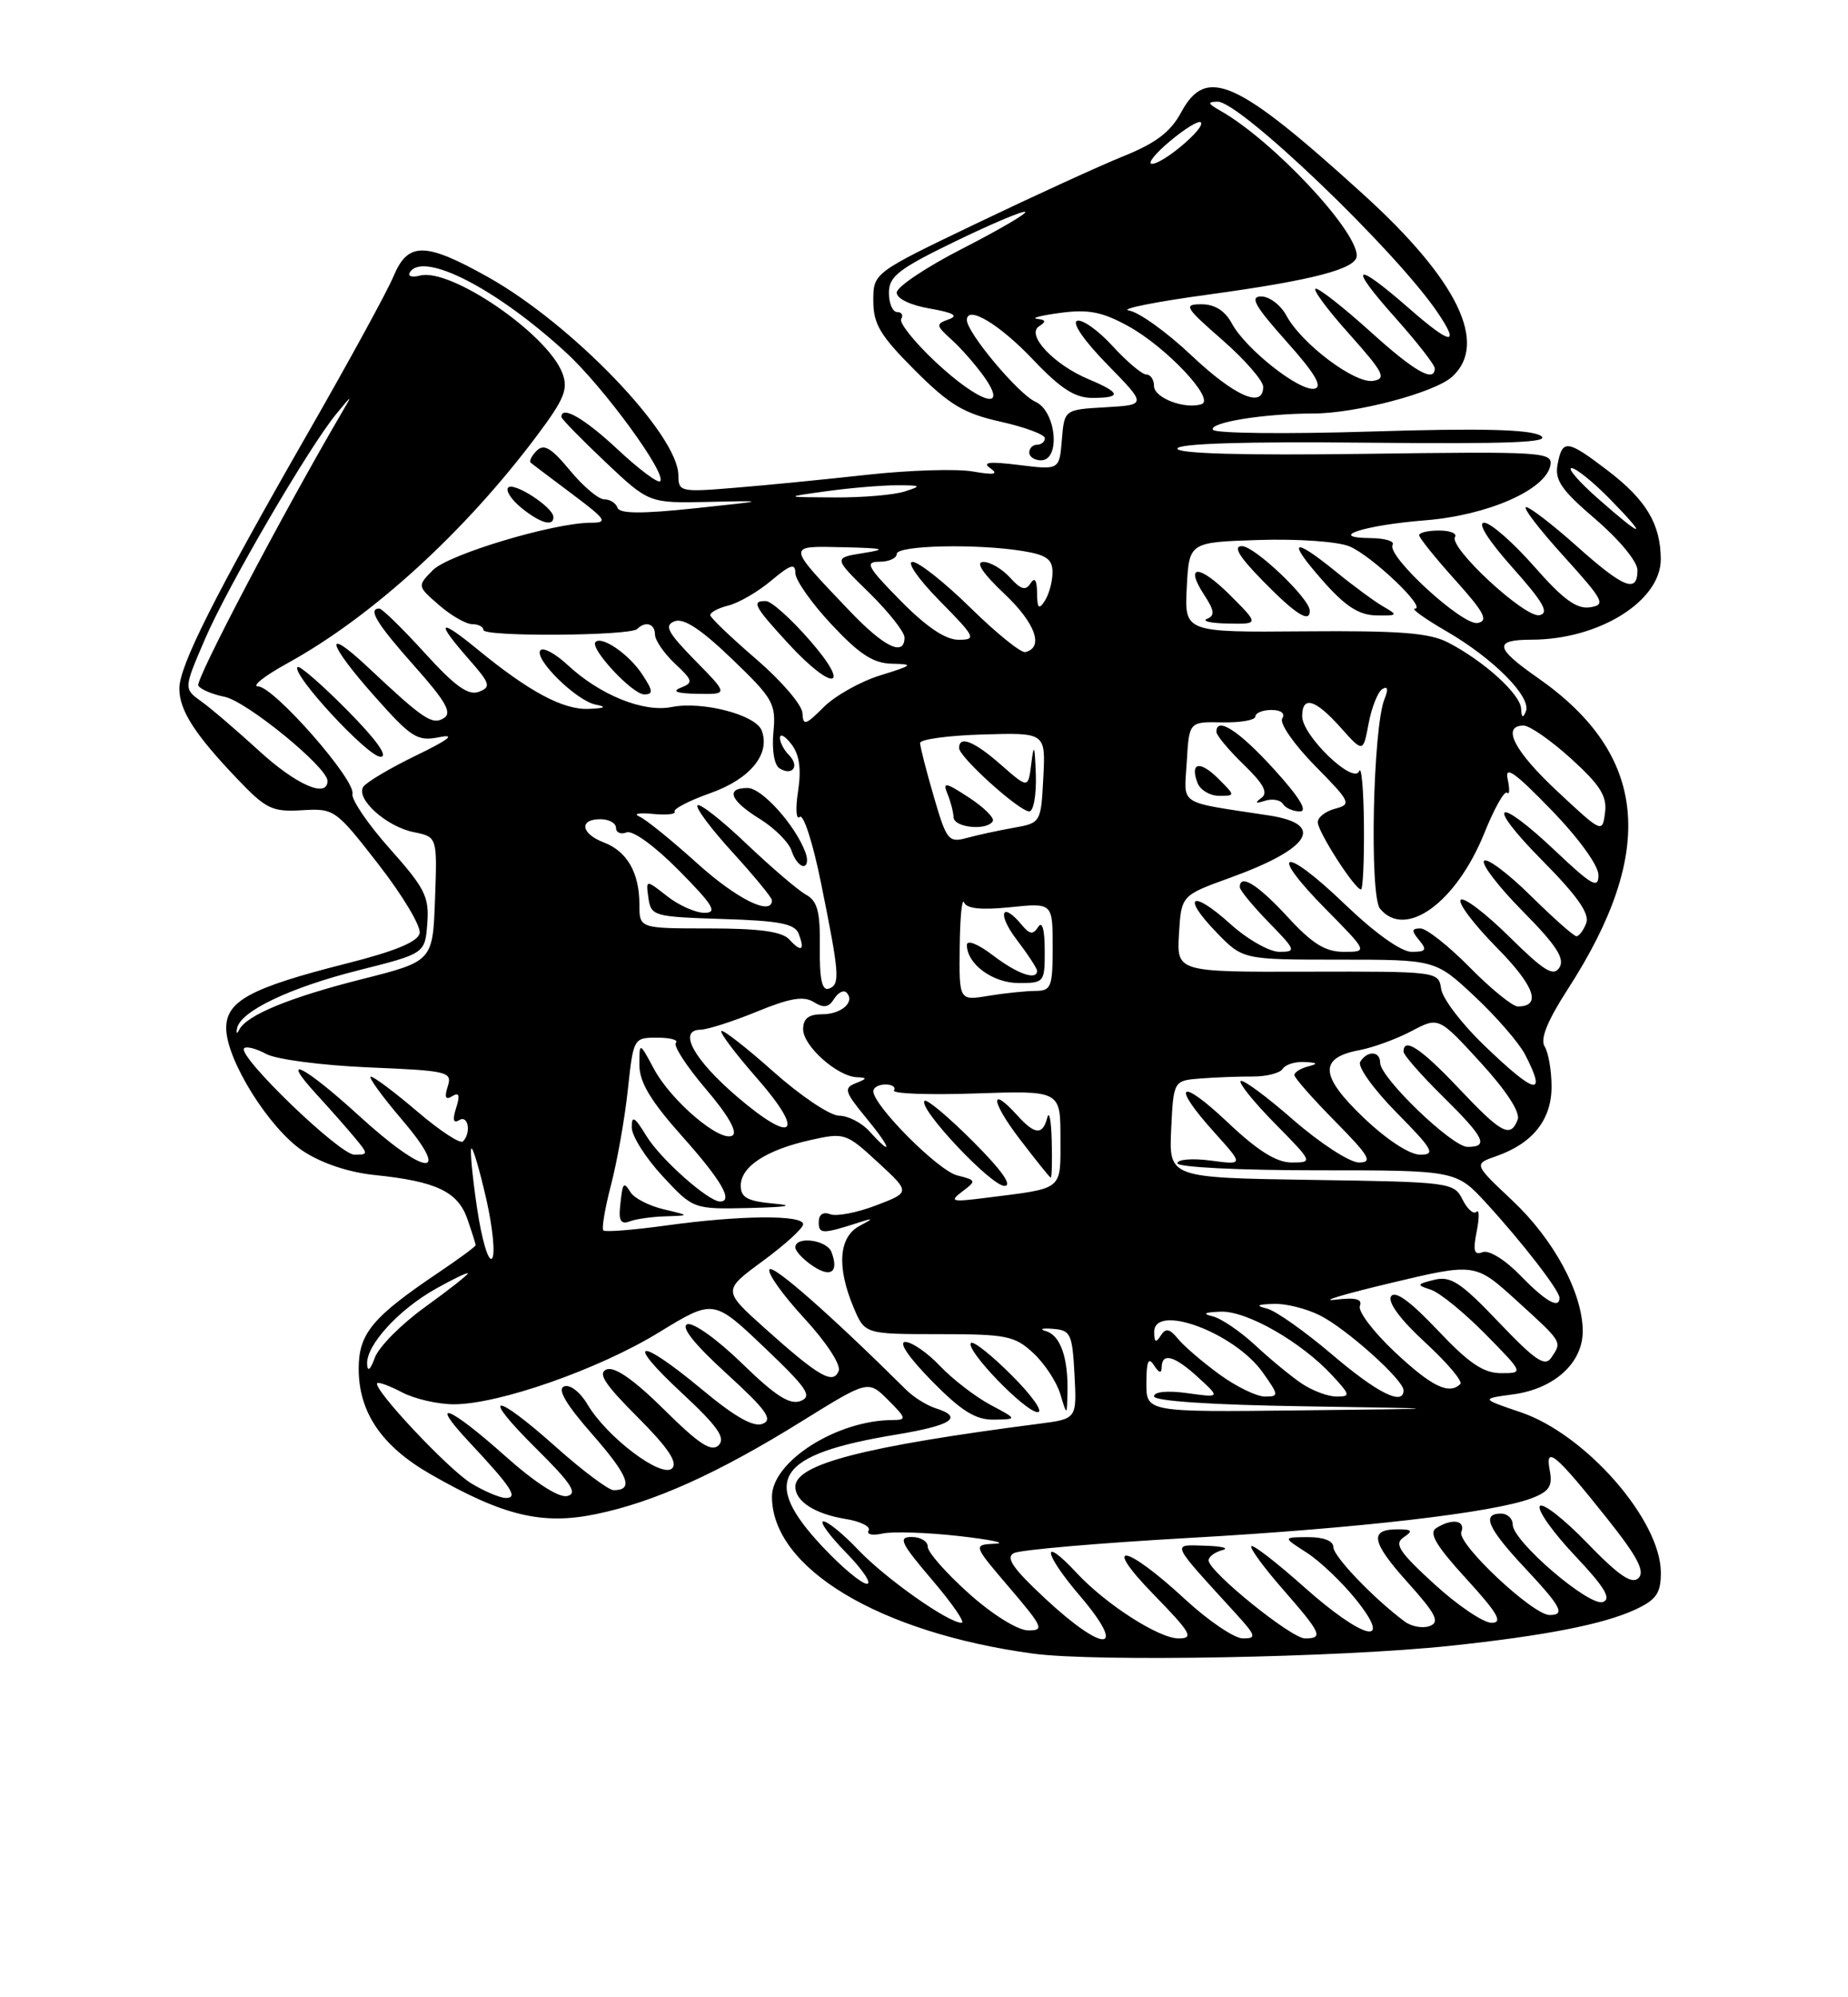 <?xml version="1.0" encoding="UTF-8" standalone="no"?>
<!DOCTYPE svg PUBLIC "-//W3C//DTD SVG 1.1//EN" "http://www.w3.org/Graphics/SVG/1.1/DTD/svg11.dtd" >
<svg xmlns="http://www.w3.org/2000/svg" xmlns:xlink="http://www.w3.org/1999/xlink" version="1.1" viewBox="0 0 237 256">
 <g >
 <path fill="currentColor"
d=" M 185.96 210.95 C 198.22 209.65 205.68 208.18 209.75 206.29 C 212.42 205.04 213.00 204.20 213.00 201.58 C 213.00 194.85 203.38 183.84 195.02 181.01 C 189.91 179.28 189.91 179.28 194.05 178.72 C 199.35 178.01 203.01 174.67 202.98 170.58 C 202.94 165.66 199.27 158.87 193.93 153.85 C 188.99 149.20 188.99 149.20 191.91 148.18 C 196.58 146.55 199.00 143.49 198.98 139.25 C 198.98 137.19 198.57 134.88 198.09 134.12 C 197.50 133.17 198.45 130.83 201.08 126.76 C 212.51 109.07 211.32 96.74 197.24 86.90 C 191.69 83.03 191.52 82.00 196.42 81.99 C 205.08 81.98 213.01 77.03 212.99 71.66 C 212.96 67.15 211.11 64.07 206.17 60.30 C 200.98 56.34 200.37 56.27 199.76 59.50 C 199.36 61.55 200.24 62.81 204.64 66.57 C 207.67 69.17 210.00 71.99 210.00 73.08 C 210.00 76.08 208.26 75.40 202.21 70.00 C 199.13 67.25 196.20 65.00 195.72 65.00 C 195.23 65.00 197.38 67.81 200.50 71.25 C 205.70 76.99 205.98 77.53 203.91 77.84 C 202.20 78.10 200.45 76.82 196.74 72.59 C 194.04 69.52 191.16 67.00 190.34 67.00 C 189.43 67.00 190.86 69.26 193.97 72.75 C 197.94 77.20 198.73 78.58 197.43 78.85 C 195.57 79.23 185.78 70.17 186.60 68.83 C 186.89 68.37 185.97 68.00 184.56 68.00 C 183.15 68.00 182.00 68.27 182.00 68.60 C 182.00 68.93 184.08 71.52 186.63 74.35 C 190.37 78.51 190.92 79.57 189.51 79.85 C 187.58 80.23 177.75 71.21 178.60 69.83 C 178.89 69.37 177.63 68.99 175.81 68.97 C 170.01 68.92 174.92 67.31 182.79 66.69 C 190.79 66.05 198.22 62.79 198.83 59.66 C 199.16 57.93 197.93 57.86 175.09 58.17 C 159.47 58.38 151.00 58.15 151.00 57.50 C 151.00 56.85 159.59 56.58 175.25 56.74 C 193.80 56.92 199.05 56.71 197.57 55.84 C 196.20 55.03 189.89 54.87 175.85 55.31 C 164.97 55.65 155.84 55.55 155.56 55.09 C 154.98 54.16 162.13 53.00 168.43 53.00 C 173.88 53.00 183.97 50.33 186.22 48.30 C 190.91 44.06 186.94 35.89 174.85 24.92 C 158.60 10.17 154.71 8.42 151.49 14.38 C 150.13 16.91 148.25 18.34 144.08 20.02 C 141.01 21.26 132.54 25.14 125.25 28.63 C 112.00 34.98 112.00 34.98 112.00 38.56 C 112.00 41.54 112.88 43.01 117.32 47.45 C 121.76 51.89 123.59 52.99 128.32 54.05 C 131.45 54.75 134.00 55.70 134.00 56.16 C 134.00 56.62 133.55 57.00 133.00 57.00 C 132.45 57.00 132.00 57.45 132.00 58.00 C 132.00 58.55 132.68 59.00 133.50 59.00 C 136.06 59.00 135.46 52.68 132.78 51.49 C 130.61 50.52 124.00 42.64 124.00 41.02 C 124.00 39.05 128.20 41.57 132.49 46.10 C 136.00 49.80 137.86 51.00 140.07 51.00 C 143.89 51.00 143.77 50.35 139.64 48.62 C 135.16 46.75 131.55 42.91 133.25 41.83 C 134.20 41.22 134.14 40.99 133.00 40.87 C 132.18 40.77 133.53 40.43 136.00 40.10 C 139.58 39.62 141.36 39.97 144.69 41.80 C 149.57 44.48 155.90 51.20 154.10 51.80 C 151.97 52.51 148.00 51.00 148.00 49.48 C 148.00 48.67 147.56 48.00 147.01 48.00 C 146.47 48.00 144.52 46.36 142.69 44.36 C 140.85 42.35 138.81 40.90 138.14 41.12 C 137.43 41.36 139.06 43.71 142.00 46.71 C 147.07 51.89 147.07 51.89 141.79 52.20 C 136.50 52.50 136.50 52.50 136.18 56.37 C 135.86 60.24 135.86 60.24 130.68 59.60 C 126.90 59.13 125.90 59.24 127.00 60.01 C 128.11 60.80 127.53 60.91 124.75 60.43 C 122.68 60.07 116.61 60.26 111.25 60.85 C 105.89 61.44 98.24 62.20 94.25 62.52 C 87.29 63.10 87.00 63.03 87.00 60.94 C 87.00 55.72 73.41 41.57 62.58 35.51 C 54.52 31.00 52.32 30.98 50.47 35.41 C 49.69 37.29 44.77 46.29 39.54 55.41 C 27.51 76.38 23.00 85.34 23.00 88.25 C 23.00 91.04 24.96 94.10 30.40 99.80 C 34.11 103.70 34.90 104.08 38.73 103.85 C 42.88 103.60 43.05 103.73 48.55 110.80 C 51.63 114.76 54.00 118.72 53.82 119.61 C 53.60 120.71 50.69 121.92 44.38 123.51 C 32.16 126.60 29.00 128.30 29.01 131.78 C 29.02 135.86 34.53 144.66 38.86 147.53 C 41.24 149.10 44.72 150.27 48.09 150.61 C 55.95 151.42 58.71 152.73 59.94 156.24 C 60.52 157.92 61.00 159.43 61.00 159.60 C 61.00 159.77 58.86 161.34 56.25 163.10 C 47.75 168.82 46.00 170.92 46.00 175.44 C 46.01 181.04 48.95 185.36 55.21 188.95 C 64.52 194.29 69.52 195.50 76.42 194.07 C 83.91 192.53 92.11 188.83 102.92 182.11 C 111.34 176.89 111.34 176.89 113.90 179.44 C 116.25 181.80 116.30 182.00 114.48 182.01 C 107.32 182.03 99.00 187.32 99.00 191.84 C 99.02 201.01 112.77 209.27 132.50 211.95 C 140.52 213.03 171.83 212.45 185.96 210.95 Z  M 134.04 204.89 C 129.87 201.01 128.93 199.63 130.04 199.06 C 130.84 198.65 140.95 197.77 152.50 197.12 C 174.27 195.89 191.53 193.89 196.41 192.04 C 198.69 191.17 199.14 190.49 198.75 188.47 C 198.12 185.17 199.51 186.34 206.17 194.71 C 209.98 199.50 210.99 201.41 210.14 202.26 C 209.29 203.11 207.61 201.97 203.53 197.75 C 200.52 194.64 197.79 192.53 197.47 193.05 C 197.15 193.57 199.17 196.42 201.97 199.38 C 205.77 203.40 206.69 204.91 205.58 205.33 C 203.85 205.99 194.00 197.55 194.00 195.41 C 194.00 194.63 193.32 194.00 192.50 194.00 C 189.98 194.00 190.79 195.87 195.50 200.90 C 200.25 205.97 200.79 207.00 198.73 207.00 C 196.58 207.00 186.84 197.86 187.41 196.37 C 187.99 194.85 186.22 194.57 184.19 195.86 C 183.20 196.49 184.18 198.13 188.04 202.35 C 192.08 206.77 192.79 208.00 191.29 208.00 C 190.24 208.00 186.93 205.77 183.94 203.03 C 179.46 198.94 178.76 197.89 180.00 197.05 C 181.24 196.21 181.11 196.03 179.31 196.02 C 175.56 195.99 175.85 197.61 180.50 202.79 C 184.16 206.86 184.69 207.90 183.37 208.41 C 182.48 208.75 181.02 208.49 180.12 207.82 C 176.13 204.84 171.00 199.48 171.00 198.30 C 171.00 197.50 169.75 197.01 167.75 197.02 C 164.50 197.03 164.50 197.03 167.57 199.00 C 169.26 200.08 172.09 202.78 173.87 204.98 C 178.84 211.17 174.87 210.21 167.20 203.37 C 163.74 200.29 160.72 197.95 160.48 198.18 C 160.25 198.41 162.07 200.90 164.53 203.71 C 169.47 209.36 169.76 210.00 167.36 210.00 C 165.60 210.00 155.00 201.42 155.00 200.00 C 155.00 199.53 155.79 198.94 156.75 198.69 C 157.71 198.44 156.73 198.18 154.58 198.12 C 150.20 197.99 149.98 197.49 158.43 206.75 C 161.09 209.67 161.19 210.00 159.40 210.00 C 158.31 210.00 154.98 207.75 152.00 205.00 C 144.28 197.86 141.14 197.39 147.97 204.39 C 152.76 209.31 153.15 210.00 151.15 210.00 C 148.62 210.00 141.83 205.64 138.08 201.61 C 133.46 196.65 133.78 199.02 138.46 204.50 C 144.68 211.78 141.73 212.04 134.04 204.89 Z  M 124.23 204.22 C 121.33 201.62 118.97 198.94 118.98 198.25 C 118.99 197.56 118.07 197.00 116.92 197.00 C 115.14 197.00 115.51 197.77 119.54 202.50 C 122.13 205.53 123.83 208.00 123.32 208.00 C 121.61 208.00 113.53 202.30 110.05 198.63 C 108.16 196.63 106.15 195.00 105.60 195.00 C 105.05 195.00 106.35 196.80 108.50 199.00 C 110.65 201.20 111.85 203.00 111.18 203.00 C 110.50 203.00 107.94 200.86 105.49 198.25 C 97.44 189.67 99.57 186.41 114.91 183.88 C 122.10 182.69 123.65 181.66 119.97 180.49 C 118.85 180.13 117.16 179.08 116.22 178.14 C 106.63 168.63 99.11 162.01 98.68 162.71 C 98.39 163.18 100.39 165.98 103.12 168.94 C 105.94 171.99 107.86 174.91 107.56 175.70 C 106.86 177.52 105.03 176.46 98.09 170.25 C 92.68 165.40 92.68 165.40 97.84 161.62 C 100.68 159.53 103.00 157.42 103.00 156.91 C 103.00 155.69 94.88 155.76 85.47 157.07 C 81.25 157.65 77.61 157.94 77.38 157.71 C 77.14 157.48 77.59 154.82 78.38 151.80 C 79.16 148.79 80.13 143.33 80.52 139.66 C 81.23 133.06 81.26 133.00 84.28 133.00 C 85.96 133.00 87.04 133.29 86.68 133.66 C 86.32 134.02 88.05 136.68 90.53 139.59 C 93.36 142.90 94.63 145.11 93.94 145.54 C 92.40 146.49 86.08 141.13 83.86 136.99 C 82.00 133.53 82.00 133.53 82.00 136.52 C 82.01 138.72 83.45 141.12 87.50 145.66 C 92.51 151.27 94.09 154.00 92.34 154.00 C 90.84 154.00 84.69 148.54 82.92 145.63 C 81.39 143.13 81.01 142.90 81.02 144.50 C 81.02 145.60 82.80 148.41 84.97 150.75 C 88.92 155.00 88.92 155.00 96.21 154.83 C 100.98 154.71 102.03 154.52 99.25 154.27 C 95.86 153.96 95.00 153.50 95.00 151.97 C 95.00 149.52 98.27 147.39 103.95 146.12 C 108.29 145.15 108.52 145.22 112.58 148.97 C 116.76 152.82 116.76 152.82 112.35 154.50 C 109.92 155.43 107.28 155.94 106.47 155.63 C 105.56 155.28 105.00 155.66 105.00 156.65 C 105.00 158.21 105.46 158.21 110.50 156.58 C 112.02 156.09 111.96 156.22 110.25 157.12 C 107.58 158.53 107.28 162.35 109.45 167.53 C 110.90 171.00 110.90 171.00 120.40 171.00 C 129.07 171.00 130.13 171.21 132.52 173.43 C 133.96 174.76 135.51 177.12 135.98 178.68 C 136.83 181.50 136.83 181.50 136.90 178.50 C 137.01 174.05 136.00 171.17 134.15 170.62 C 133.24 170.35 133.62 170.21 135.00 170.32 C 137.31 170.49 137.52 170.93 137.80 176.18 C 138.10 181.86 138.10 181.86 133.30 182.48 C 110.86 185.38 102.00 187.66 102.00 190.56 C 102.00 192.43 104.50 194.04 108.39 194.68 C 110.35 194.99 111.71 195.67 111.40 196.17 C 111.09 196.67 111.88 196.85 113.17 196.56 C 114.45 196.27 118.88 196.42 123.00 196.88 C 127.12 197.35 129.21 197.79 127.63 197.86 C 124.76 198.00 124.76 198.00 129.46 203.50 C 133.78 208.56 133.97 209.00 131.83 208.97 C 130.50 208.95 127.24 206.92 124.23 204.22 Z  M 127.00 180.05 C 125.08 179.02 122.18 176.79 120.56 175.09 C 118.95 173.39 116.94 172.00 116.10 172.00 C 115.19 172.00 116.55 174.00 119.50 177.00 C 123.31 180.87 125.11 181.99 127.46 181.96 C 130.50 181.91 130.50 181.91 127.00 180.05 Z  M 129.77 176.30 C 127.19 173.71 124.83 171.84 124.53 172.13 C 123.72 172.94 131.49 181.00 133.08 181.00 C 133.85 181.00 132.36 178.88 129.77 176.30 Z  M 106.63 160.47 C 106.03 158.91 102.00 158.39 102.00 159.88 C 102.00 160.36 103.01 161.44 104.25 162.27 C 106.57 163.82 107.61 163.04 106.63 160.47 Z  M 85.33 155.90 C 88.50 155.80 88.50 155.80 85.12 155.00 C 83.26 154.56 81.36 153.59 80.89 152.85 C 79.94 151.36 79.85 151.48 79.51 154.81 C 79.34 156.46 79.68 156.95 80.72 156.56 C 81.51 156.25 83.59 155.95 85.33 155.90 Z  M 60.44 190.13 C 57.49 188.33 47.73 177.94 48.38 177.28 C 48.56 177.11 50.01 177.64 51.60 178.48 C 53.20 179.31 56.16 179.99 58.20 179.99 C 63.94 180.00 76.78 175.51 84.50 170.78 C 91.50 166.50 91.50 166.50 98.00 172.68 C 103.52 177.93 104.22 178.96 102.67 179.57 C 101.29 180.10 99.43 178.91 95.17 174.76 C 92.03 171.70 88.90 169.46 88.15 169.73 C 87.27 170.06 89.03 172.27 93.15 176.03 C 98.27 180.70 99.17 181.95 97.81 182.49 C 96.63 182.96 94.25 181.61 90.01 178.08 C 81.84 171.29 79.97 171.61 87.43 178.53 C 92.02 182.79 93.09 184.31 92.17 185.23 C 91.25 186.15 89.66 185.12 85.17 180.67 C 81.33 176.87 78.84 175.13 77.81 175.52 C 76.61 175.98 77.52 177.39 81.76 181.63 C 85.66 185.53 86.95 187.45 86.20 188.20 C 84.87 189.53 77.83 184.21 75.35 180.02 C 74.41 178.42 73.10 177.41 72.35 177.70 C 71.44 178.05 72.57 179.98 75.94 183.82 C 80.62 189.16 81.33 191.01 78.69 191.00 C 78.04 190.99 74.73 188.52 71.34 185.50 C 63.26 178.29 61.44 178.41 68.77 185.67 C 73.28 190.14 74.13 191.43 72.74 191.75 C 71.66 192.00 68.61 190.03 64.74 186.58 C 57.63 180.24 54.86 179.14 60.10 184.75 C 65.61 190.64 66.51 192.00 64.87 192.00 C 64.12 191.99 62.12 191.15 60.44 190.13 Z  M 147.02 177.25 C 147.03 174.46 147.28 173.88 148.00 175.00 C 148.65 176.00 148.97 176.08 148.98 175.25 C 149.01 173.31 150.63 173.76 153.69 176.57 C 156.50 179.15 156.50 179.15 152.25 178.56 C 149.72 178.21 148.00 178.38 148.00 178.97 C 148.00 179.58 155.41 180.07 167.25 180.25 C 186.50 180.55 186.50 180.55 166.75 180.77 C 147.00 181.00 147.00 181.00 147.02 177.25 Z  M 156.40 176.17 C 154.26 174.61 151.86 172.56 151.09 171.62 C 149.98 170.27 149.50 170.18 148.85 171.20 C 148.24 172.17 148.03 172.05 148.02 170.75 C 147.98 166.98 158.28 170.78 161.92 175.88 C 164.03 178.85 164.04 179.00 162.22 179.00 C 161.16 179.00 158.55 177.73 156.40 176.17 Z  M 166.97 177.35 C 165.61 176.44 162.93 174.24 161.00 172.44 C 159.07 170.65 156.60 168.97 155.50 168.71 C 154.13 168.38 154.47 168.20 156.55 168.12 C 159.90 167.99 166.96 172.04 170.92 176.36 C 173.18 178.82 173.21 179.00 171.40 179.00 C 170.32 179.00 168.33 178.26 166.97 177.35 Z  M 170.83 173.61 C 167.35 170.65 163.60 168.00 162.50 167.73 C 160.99 167.35 161.19 167.20 163.30 167.12 C 164.84 167.05 167.54 167.72 169.30 168.61 C 172.70 170.32 180.00 176.87 180.00 178.20 C 180.00 180.24 176.63 178.55 170.83 173.61 Z  M 178.92 173.33 C 176.17 170.75 174.14 168.09 174.40 167.40 C 174.75 166.49 173.87 166.27 171.19 166.59 C 169.16 166.83 172.38 165.87 178.34 164.45 C 189.18 161.87 189.18 161.87 194.48 166.68 C 200.43 172.09 200.34 171.94 198.96 174.00 C 198.14 175.23 196.93 174.42 192.20 169.46 C 187.37 164.39 186.05 163.52 183.97 164.03 C 181.65 164.61 181.62 164.69 183.54 165.32 C 184.66 165.70 187.79 168.25 190.50 171.00 C 195.42 176.00 195.42 176.00 192.50 176.00 C 190.25 176.00 188.37 174.73 184.36 170.48 C 180.86 166.78 178.90 165.36 178.40 166.16 C 177.94 166.91 179.60 169.15 182.78 172.07 C 185.59 174.66 187.62 177.05 187.28 177.39 C 185.85 178.81 183.62 177.73 178.92 173.33 Z  M 47.08 174.83 C 46.96 172.41 51.12 167.86 55.88 165.19 C 58.15 163.91 60.00 163.03 60.00 163.22 C 60.00 163.41 57.53 165.35 54.51 167.53 C 51.48 169.71 48.59 172.62 48.08 174.00 C 47.50 175.59 47.13 175.89 47.08 174.83 Z  M 194.98 163.48 C 193.03 161.47 190.96 160.19 190.15 160.49 C 189.05 160.92 188.88 160.35 189.38 157.84 C 189.73 156.08 189.72 154.95 189.35 155.32 C 188.98 155.69 188.18 154.98 187.56 153.74 C 186.47 151.56 185.98 151.49 168.17 151.23 C 149.91 150.95 149.91 150.95 150.20 144.73 C 150.50 138.50 150.50 138.50 154.00 138.23 C 155.93 138.08 158.94 137.97 160.69 137.98 C 162.45 137.98 164.16 137.54 164.50 137.00 C 164.84 136.45 166.10 136.05 167.31 136.12 C 169.00 136.21 169.10 136.34 167.75 136.69 C 166.79 136.94 166.00 137.44 166.00 137.79 C 166.00 138.15 168.35 140.81 171.22 143.72 C 175.62 148.18 176.10 149.00 174.28 149.00 C 173.10 149.00 169.31 146.54 165.86 143.54 C 162.42 140.53 159.38 138.29 159.11 138.56 C 158.84 138.83 160.83 141.29 163.52 144.02 C 168.38 148.95 168.40 149.00 165.65 149.00 C 163.69 149.00 161.30 147.50 157.44 143.85 C 151.25 138.00 150.10 138.89 155.75 145.16 C 159.50 149.32 159.50 149.32 155.25 148.75 C 152.91 148.44 151.00 148.60 151.00 149.10 C 151.00 149.60 158.88 150.00 168.87 150.00 C 186.75 150.00 186.75 150.00 190.65 154.25 C 195.23 159.24 200.00 165.41 200.00 166.34 C 200.00 167.83 198.20 166.80 194.98 163.48 Z  M 61.18 154.85 C 60.59 150.85 60.26 147.41 60.45 147.21 C 60.65 147.02 61.50 149.93 62.36 153.67 C 63.21 157.42 63.54 160.86 63.09 161.31 C 62.63 161.77 61.78 158.86 61.18 154.85 Z  M 123.41 152.72 C 125.24 151.35 125.22 151.27 122.75 150.65 C 120.31 150.04 112.00 141.69 112.00 139.86 C 112.00 139.39 112.70 139.00 113.56 139.00 C 114.42 139.00 114.91 139.34 114.65 139.76 C 114.39 140.18 119.09 140.36 125.09 140.15 C 136.00 139.78 136.00 139.78 136.00 145.87 C 136.00 152.67 136.51 152.26 126.50 153.52 C 122.02 154.09 121.70 154.01 123.41 152.72 Z  M 124.78 146.30 C 121.64 143.16 118.85 140.82 118.57 141.10 C 117.68 141.99 127.09 152.00 128.82 152.00 C 129.89 152.00 128.47 149.99 124.78 146.30 Z  M 134.88 146.25 C 134.82 143.64 134.56 142.29 134.31 143.25 C 133.72 145.52 132.73 145.46 130.50 143.00 C 126.89 139.01 127.06 141.12 130.73 145.94 C 132.81 148.66 134.61 150.91 134.75 150.94 C 134.89 150.97 134.95 148.86 134.88 146.25 Z  M 46.00 142.97 C 39.01 136.59 35.71 134.93 40.58 140.25 C 42.22 142.04 44.41 144.51 45.44 145.75 C 47.26 147.94 47.26 148.00 45.45 148.00 C 43.54 148.00 30.37 135.30 31.31 134.36 C 31.59 134.07 32.88 134.40 34.16 135.10 C 35.45 135.79 41.35 136.56 47.28 136.81 C 57.49 137.24 58.02 137.36 57.42 139.25 C 56.97 140.67 57.14 141.03 58.00 140.50 C 58.88 139.95 59.02 140.37 58.50 142.00 C 58.01 143.53 58.14 144.03 58.89 143.57 C 60.05 142.85 60.46 145.20 59.37 146.30 C 59.02 146.65 56.39 144.92 53.51 142.46 C 50.64 140.01 47.96 138.00 47.56 138.00 C 47.17 138.00 48.96 140.47 51.54 143.50 C 58.10 151.18 54.61 150.84 46.00 142.97 Z  M 174.86 143.24 C 169.26 137.89 169.11 135.58 174.34 134.60 C 176.10 134.27 179.10 133.17 181.02 132.16 C 184.50 130.32 184.50 130.32 189.86 136.16 C 193.19 139.80 194.99 142.57 194.64 143.50 C 193.71 145.91 192.59 145.32 187.09 139.50 C 182.25 134.38 180.00 132.89 180.00 134.79 C 180.00 135.22 182.25 137.79 185.00 140.50 C 190.40 145.82 190.98 147.00 188.21 147.00 C 186.22 147.00 177.00 138.13 177.00 136.22 C 177.00 134.70 175.35 134.62 174.44 136.10 C 174.07 136.70 176.15 139.61 179.10 142.60 C 183.78 147.34 184.15 148.00 182.14 148.00 C 180.77 148.00 177.84 146.08 174.86 143.24 Z  M 111.50 145.00 C 110.50 143.90 108.75 143.00 107.60 143.00 C 106.44 142.99 102.67 140.46 99.20 137.37 C 95.74 134.29 92.73 131.94 92.51 132.15 C 92.30 132.37 94.35 135.09 97.08 138.20 C 103.33 145.33 101.81 146.79 94.58 140.61 C 88.97 135.82 86.88 132.02 89.84 131.98 C 90.75 131.96 94.01 130.92 97.07 129.66 C 101.29 127.93 103.05 127.63 104.35 128.43 C 105.64 129.24 106.28 129.14 106.97 128.03 C 107.48 127.22 108.19 126.85 108.55 127.21 C 109.72 128.39 107.93 130.00 105.44 130.00 C 103.70 130.00 103.00 130.55 103.00 131.93 C 103.00 134.06 107.37 137.96 109.88 138.07 C 111.26 138.13 111.23 138.25 109.74 138.84 C 108.18 139.46 108.32 139.93 111.07 143.27 C 114.30 147.18 114.61 148.44 111.50 145.00 Z  M 190.32 133.97 C 187.47 131.23 184.99 127.98 184.82 126.74 C 184.50 124.52 184.36 124.50 167.70 124.54 C 150.91 124.59 150.91 124.59 151.20 119.68 C 151.50 114.77 151.50 114.77 157.74 112.51 C 168.07 108.78 170.04 105.64 162.75 104.52 C 150.82 102.69 151.87 103.37 152.20 97.63 C 152.50 92.50 152.50 92.50 156.75 92.59 C 159.09 92.63 161.00 92.30 161.00 91.84 C 161.00 91.38 161.93 91.00 163.06 91.00 C 164.30 91.00 164.85 91.44 164.44 92.10 C 164.07 92.70 165.95 95.41 168.62 98.13 C 173.21 102.78 173.36 103.09 171.24 103.65 C 170.01 103.97 169.00 104.75 169.00 105.38 C 169.00 106.61 173.75 114.00 174.54 114.00 C 174.79 114.00 174.96 110.29 174.92 105.75 C 174.88 101.21 174.60 98.10 174.31 98.84 C 173.59 100.63 167.00 94.29 167.00 91.80 C 167.00 89.12 168.68 89.61 171.92 93.24 C 174.82 96.48 174.82 96.48 175.52 92.73 C 175.91 90.67 176.70 88.68 177.28 88.32 C 177.98 87.90 178.07 88.33 177.56 89.59 C 176.07 93.22 175.61 114.83 176.99 116.48 C 180.26 120.42 186.77 115.69 190.37 106.76 C 191.64 103.60 192.95 101.28 193.28 101.61 C 193.60 101.93 193.63 101.14 193.35 99.85 C 192.96 98.06 194.29 99.00 198.92 103.78 C 202.47 107.44 205.00 110.93 205.00 112.17 C 205.00 113.96 204.15 113.49 199.56 109.15 C 191.79 101.79 190.34 102.77 197.82 110.32 C 202.28 114.82 203.89 117.12 203.43 118.32 C 203.08 119.24 202.51 120.00 202.17 120.00 C 201.84 120.00 199.20 117.66 196.31 114.81 C 193.41 111.95 190.73 109.94 190.33 110.33 C 189.94 110.73 192.16 113.63 195.27 116.78 C 199.56 121.11 200.71 122.86 200.00 124.00 C 199.24 125.22 198.05 124.49 193.56 120.06 C 190.53 117.07 187.73 114.94 187.33 115.33 C 186.94 115.73 189.01 118.47 191.93 121.43 C 196.81 126.37 197.76 129.00 194.65 129.00 C 193.98 129.00 191.21 126.75 188.50 124.00 C 185.79 121.25 182.94 119.00 182.17 119.00 C 181.03 119.00 180.99 119.29 182.00 120.50 C 183.04 121.76 182.89 122.00 181.04 122.00 C 179.69 122.00 176.32 119.59 172.41 115.84 C 164.56 108.30 162.49 108.90 170.02 116.52 C 175.43 122.00 175.43 122.00 172.34 122.00 C 169.96 122.00 168.30 120.97 165.11 117.50 C 161.29 113.36 159.00 111.94 159.00 113.71 C 159.00 114.10 160.67 116.12 162.70 118.21 C 166.20 121.79 166.28 122.00 164.07 122.00 C 162.79 122.00 159.96 120.39 157.78 118.42 C 152.83 113.95 151.45 114.80 156.01 119.51 C 159.39 123.00 159.39 123.00 171.74 123.00 C 184.09 123.00 184.09 123.00 189.13 127.72 C 191.90 130.31 194.81 133.67 195.59 135.17 C 198.43 140.67 196.93 140.33 190.32 133.97 Z  M 163.40 98.61 C 158.91 93.67 156.00 91.78 156.00 93.80 C 156.00 94.25 157.57 96.13 159.50 98.00 C 162.09 100.51 162.67 101.62 161.75 102.29 C 160.88 102.92 161.02 103.02 162.22 102.64 C 163.16 102.34 164.20 102.52 164.53 103.04 C 164.85 103.57 165.83 104.00 166.71 104.00 C 167.76 104.00 166.62 102.15 163.40 98.61 Z  M 156.25 99.81 C 153.88 97.44 152.57 97.71 153.58 100.36 C 153.93 101.26 155.17 102.00 156.33 102.00 C 158.44 102.00 158.44 102.00 156.25 99.81 Z  M 30.41 131.78 C 30.85 129.60 37.18 126.58 46.00 124.36 C 54.50 122.22 54.50 122.22 54.80 118.36 C 55.06 114.95 54.50 113.84 49.99 108.78 C 47.19 105.64 45.03 102.47 45.20 101.74 C 45.61 99.95 35.11 88.00 33.10 87.98 C 32.22 87.97 33.93 86.62 36.90 84.99 C 47.72 79.03 59.59 68.20 68.83 55.88 C 72.39 51.13 72.90 49.88 72.12 47.82 C 70.21 42.80 57.79 34.30 53.87 35.32 C 52.84 35.59 52.25 35.41 52.56 34.91 C 54.26 32.15 63.72 37.01 72.66 45.25 C 77.47 49.68 85.56 60.77 84.66 61.68 C 84.37 61.97 81.92 60.13 79.21 57.60 C 74.96 53.63 72.00 51.92 72.00 53.44 C 72.00 53.69 74.53 56.27 77.61 59.19 C 83.23 64.50 83.23 64.50 90.86 64.33 C 98.50 64.16 98.50 64.16 89.03 65.16 C 82.29 65.87 79.45 65.85 79.19 65.08 C 79.00 64.49 78.23 64.00 77.49 64.00 C 76.75 64.00 74.77 62.33 73.09 60.29 C 70.71 57.41 69.76 56.84 68.83 57.77 C 68.17 58.43 67.83 59.12 68.07 59.31 C 68.30 59.51 70.70 61.31 73.39 63.33 C 77.74 66.59 78.01 67.00 75.80 67.00 C 71.02 67.00 57.51 71.05 55.51 73.08 C 53.50 75.12 53.50 75.12 56.31 77.56 C 57.85 78.90 59.76 80.00 60.56 80.00 C 61.35 80.00 62.00 80.34 62.00 80.75 C 62.00 81.64 80.82 81.51 81.72 80.62 C 82.77 79.56 84.00 79.94 84.00 81.33 C 84.00 82.05 85.15 83.73 86.55 85.05 C 88.88 87.23 88.94 87.50 87.30 88.15 C 86.10 88.62 86.82 88.88 89.46 88.93 C 93.42 89.00 93.42 89.00 89.13 84.64 C 85.60 81.03 85.14 80.16 86.52 79.63 C 87.68 79.19 89.91 80.65 93.87 84.46 C 99.17 89.54 99.53 90.19 99.19 93.84 C 98.97 96.13 99.30 98.07 99.97 98.48 C 101.64 99.51 102.59 98.19 101.18 96.78 C 100.53 96.13 100.01 95.13 100.03 94.55 C 100.05 93.97 100.72 94.36 101.52 95.42 C 102.53 96.75 102.78 98.59 102.35 101.42 C 102.00 103.66 102.10 105.14 102.57 104.71 C 103.04 104.27 104.27 108.09 105.30 113.21 C 107.68 124.96 107.77 126.20 106.29 126.72 C 105.42 127.02 105.09 125.49 105.14 121.42 C 105.20 116.84 104.84 115.49 103.36 114.67 C 102.33 114.10 98.91 111.17 95.74 108.16 C 92.58 105.15 89.75 102.92 89.45 103.22 C 89.16 103.51 91.19 106.23 93.96 109.26 C 96.73 112.30 99.00 115.05 99.00 115.39 C 99.00 117.47 94.50 115.25 89.42 110.66 C 86.16 107.72 82.83 105.02 82.00 104.66 C 81.17 104.30 81.94 104.15 83.70 104.32 C 85.46 104.50 86.72 104.36 86.52 104.03 C 86.31 103.69 88.38 102.62 91.12 101.65 C 96.22 99.84 98.84 96.63 97.68 93.62 C 96.91 91.61 90.07 89.84 86.15 90.62 C 82.52 91.35 76.92 89.08 72.76 85.20 C 71.25 83.80 69.71 82.96 69.33 83.33 C 68.34 84.33 73.89 89.82 76.39 90.31 C 77.88 90.61 77.62 90.77 75.50 90.86 C 72.24 91.00 67.88 88.68 61.25 83.24 C 56.23 79.13 55.81 79.57 60.10 84.46 C 62.88 87.62 63.01 88.06 61.41 88.67 C 60.06 89.19 58.34 87.95 54.46 83.68 C 51.62 80.56 49.00 78.00 48.65 78.00 C 47.12 78.00 48.32 79.95 53.16 85.39 C 57.17 89.89 58.01 91.37 56.93 92.04 C 55.44 92.97 54.33 92.23 47.25 85.58 C 41.38 80.06 41.92 82.38 48.13 89.35 C 52.80 94.60 53.53 95.05 56.38 94.48 C 58.50 94.06 57.54 94.81 53.37 96.83 C 50.00 98.46 46.95 100.28 46.58 100.86 C 45.62 102.42 49.59 105.97 53.07 106.66 C 56.08 107.27 56.08 107.27 55.79 115.24 C 55.50 123.21 55.50 123.21 46.38 125.51 C 37.09 127.86 31.59 130.13 30.67 132.00 C 30.38 132.58 30.26 132.48 30.41 131.78 Z  M 103.29 109.25 C 102.01 105.78 97.72 101.00 95.88 101.00 C 93.00 101.00 93.63 102.61 97.45 104.97 C 99.34 106.14 101.18 107.98 101.52 109.05 C 101.86 110.12 102.54 111.00 103.04 111.00 C 103.53 111.00 103.65 110.21 103.29 109.25 Z  M 44.53 91.03 C 41.27 87.74 38.41 85.25 38.16 85.50 C 37.31 86.35 47.16 97.00 48.80 97.00 C 49.84 97.00 48.29 94.83 44.53 91.03 Z  M 82.38 86.46 C 80.69 83.88 77.20 81.46 76.37 82.29 C 75.59 83.08 81.10 89.00 82.61 89.00 C 83.80 89.00 83.76 88.56 82.38 86.46 Z  M 70.97 66.25 C 70.92 65.00 65.91 61.75 65.18 62.49 C 64.81 62.86 65.56 64.03 66.86 65.09 C 69.30 67.07 71.02 67.55 70.97 66.25 Z  M 123.08 121.38 C 123.12 117.60 123.37 115.03 123.64 115.67 C 123.96 116.47 125.87 116.66 129.56 116.28 C 135.00 115.72 135.00 115.72 135.00 121.36 C 135.00 126.54 134.82 127.00 132.75 127.01 C 131.51 127.02 128.81 127.30 126.75 127.64 C 123.00 128.26 123.00 128.26 123.08 121.38 Z  M 133.98 121.75 C 133.98 119.14 133.65 118.00 133.15 118.80 C 132.49 119.83 132.06 119.78 131.04 118.55 C 128.44 115.42 127.85 117.11 130.38 120.43 C 131.82 122.32 133.00 124.12 133.00 124.43 C 133.00 125.72 130.48 124.84 127.34 122.45 C 125.43 120.99 124.00 120.42 124.00 121.12 C 124.00 123.56 127.32 126.00 130.65 126.00 C 133.93 126.00 134.00 125.91 133.98 121.75 Z  M 101.21 120.40 C 100.29 119.40 97.36 119.00 90.96 119.00 C 82.00 119.00 82.00 119.00 82.00 115.93 C 82.00 111.87 80.42 109.11 77.44 107.98 C 74.50 106.86 74.22 105.00 77.00 105.00 C 78.10 105.00 79.00 105.50 79.00 106.11 C 79.00 106.72 79.61 106.98 80.37 106.69 C 81.15 106.39 84.01 108.47 87.08 111.58 C 91.47 116.02 92.06 117.00 90.35 117.00 C 89.21 117.00 87.04 116.04 85.55 114.86 C 82.82 112.72 82.82 112.72 83.16 115.11 C 83.49 117.41 83.86 117.51 92.66 117.79 C 99.97 118.01 101.94 118.40 102.43 119.68 C 103.25 121.83 102.78 122.11 101.21 120.40 Z  M 119.75 102.08 C 118.79 98.79 118.00 95.70 118.00 95.23 C 118.00 94.76 121.62 94.27 126.05 94.14 C 134.10 93.90 134.10 93.90 133.80 99.69 C 133.50 105.44 133.48 105.48 130.00 106.10 C 128.07 106.44 125.38 107.02 124.00 107.40 C 121.65 108.04 121.39 107.72 119.75 102.08 Z  M 127.32 105.25 C 127.56 104.84 126.18 103.47 124.26 102.22 C 121.26 100.26 120.87 100.19 121.50 101.72 C 121.91 102.70 122.26 104.06 122.29 104.75 C 122.34 106.09 126.59 106.51 127.32 105.25 Z  M 132.84 99.25 C 132.71 95.52 132.59 95.21 132.27 97.80 C 131.87 101.09 131.87 101.09 128.40 98.05 C 124.93 95.00 123.00 94.23 123.00 95.88 C 123.00 97.04 130.72 104.00 132.00 104.00 C 132.55 104.00 132.93 101.86 132.84 99.25 Z  M 199.75 101.45 C 194.18 96.26 192.51 93.00 195.40 93.00 C 196.18 93.00 198.92 94.91 201.50 97.25 C 205.22 100.63 206.12 102.05 205.84 104.16 C 205.50 106.80 205.45 106.77 199.75 101.45 Z  M 33.24 96.25 C 30.38 93.64 27.04 90.77 25.80 89.89 C 23.55 88.27 23.55 88.27 26.30 81.89 C 29.19 75.16 39.65 57.25 43.17 53.00 C 45.24 50.50 45.24 50.50 43.77 53.00 C 36.13 66.05 25.01 87.20 25.43 87.88 C 25.72 88.36 27.24 89.00 28.80 89.31 C 31.63 89.88 42.00 98.35 42.00 100.09 C 42.00 102.36 37.98 100.59 33.24 96.25 Z  M 102.91 91.39 C 102.86 90.35 100.20 87.25 97.00 84.50 C 93.80 81.75 91.14 79.21 91.09 78.86 C 91.04 78.51 92.09 77.94 93.42 77.61 C 94.76 77.27 97.23 75.84 98.92 74.41 C 101.38 72.35 102.00 72.15 102.00 73.45 C 102.00 74.35 104.09 77.32 106.64 80.04 C 110.21 83.86 111.99 85.02 114.39 85.07 C 117.23 85.13 117.11 85.26 112.90 86.56 C 110.37 87.34 107.11 89.17 105.65 90.62 C 103.30 92.97 102.99 93.06 102.91 91.39 Z  M 103.83 82.05 C 101.45 79.32 98.94 77.07 98.25 77.05 C 96.31 76.98 96.70 77.71 101.13 82.52 C 106.87 88.75 109.32 88.32 103.83 82.05 Z  M 195.08 90.84 C 194.99 88.97 190.31 84.73 185.73 82.36 C 183.32 81.11 179.52 80.82 167.29 80.92 C 151.90 81.05 151.90 81.05 152.20 75.27 C 152.50 69.50 152.50 69.50 161.44 69.21 C 166.43 69.05 171.57 69.41 173.06 70.03 C 175.91 71.21 183.04 77.99 181.45 78.01 C 180.93 78.01 182.75 79.32 185.50 80.91 C 191.50 84.38 196.42 89.33 195.69 91.17 C 195.32 92.10 195.13 92.00 195.08 90.84 Z  M 157.77 76.30 C 153.76 72.29 151.84 72.30 154.47 76.31 C 155.75 78.27 155.82 78.91 154.80 79.32 C 154.08 79.61 155.29 79.88 157.48 79.92 C 161.47 80.00 161.47 80.00 157.77 76.30 Z  M 167.97 78.25 C 167.92 76.67 160.89 70.00 159.28 70.00 C 158.09 70.00 158.90 71.34 162.00 74.50 C 166.19 78.77 168.03 79.93 167.97 78.25 Z  M 177.50 77.80 C 176.40 77.18 173.65 75.17 171.40 73.33 C 165.73 68.73 165.00 69.16 169.62 74.41 C 172.53 77.71 174.25 78.83 176.50 78.88 C 179.24 78.93 179.32 78.84 177.50 77.80 Z  M 124.50 77.94 C 121.20 74.70 117.84 72.03 117.04 72.02 C 116.23 72.01 117.78 74.24 120.50 77.00 C 125.12 81.69 125.27 82.00 122.92 82.00 C 121.25 82.00 118.80 80.35 115.50 77.00 C 111.22 72.66 110.87 72.00 112.79 72.00 C 114.00 72.00 115.00 71.55 115.00 71.00 C 115.00 69.89 125.34 69.66 131.25 70.64 C 134.22 71.13 135.00 71.70 134.98 73.38 C 134.98 74.55 134.53 76.17 134.00 77.00 C 133.23 78.19 133.02 77.98 133.00 76.00 C 132.98 74.34 132.70 73.93 132.16 74.77 C 131.54 75.75 130.92 75.57 129.52 74.02 C 128.51 72.91 126.97 72.01 126.10 72.03 C 125.07 72.04 126.03 73.49 128.81 76.11 C 132.79 79.87 133.91 82.98 131.50 83.58 C 130.95 83.72 127.80 81.18 124.50 77.94 Z  M 108.91 78.25 C 100.82 69.75 100.84 69.98 108.13 70.14 C 113.43 70.26 113.86 70.39 110.70 70.89 C 106.89 71.50 106.89 71.50 111.45 75.96 C 113.95 78.41 116.00 81.00 116.00 81.71 C 116.00 84.22 113.37 82.94 108.91 78.25 Z  M 205.00 63.96 C 202.53 61.79 200.97 60.00 201.55 60.00 C 202.12 60.00 204.35 61.80 206.50 64.00 C 211.46 69.08 210.80 69.06 205.00 63.96 Z  M 106.00 62.96 C 109.03 62.54 113.08 62.20 115.00 62.20 C 118.17 62.20 118.26 62.28 116.00 63.00 C 114.62 63.44 110.58 63.78 107.00 63.76 C 100.50 63.72 100.50 63.72 106.00 62.96 Z  M 119.97 46.38 C 117.26 43.84 115.28 41.36 115.58 40.88 C 115.87 40.40 115.64 40.00 115.06 40.00 C 114.48 40.00 114.00 38.89 114.00 37.53 C 114.00 35.42 115.24 34.46 122.55 30.92 C 127.26 28.64 131.28 26.95 131.49 27.16 C 131.70 27.37 128.08 29.48 123.44 31.86 C 118.80 34.23 115.00 36.77 115.00 37.50 C 115.00 38.28 116.76 39.12 119.25 39.55 C 122.26 40.07 122.97 40.47 121.68 40.93 C 119.99 41.53 120.01 41.70 122.04 43.54 C 123.24 44.62 125.10 46.74 126.18 48.25 C 129.45 52.85 125.67 51.71 119.97 46.38 Z  M 152.78 45.54 C 149.64 42.57 146.04 39.99 144.78 39.80 C 143.53 39.61 148.16 38.68 155.08 37.74 C 168.45 35.91 174.00 34.45 174.00 32.77 C 174.00 29.47 163.13 17.93 156.50 14.19 C 154.88 13.27 154.81 13.06 156.15 13.03 C 158.99 12.98 178.86 31.98 184.31 39.97 C 187.32 44.39 186.11 44.25 180.77 39.58 C 173.62 33.33 172.79 33.83 178.92 40.70 C 181.71 43.83 184.00 46.76 184.00 47.20 C 184.00 49.11 181.41 47.63 175.74 42.50 C 172.39 39.48 169.25 37.00 168.75 37.00 C 168.25 37.00 170.15 39.59 172.98 42.75 C 177.47 47.78 177.86 48.54 176.08 48.82 C 173.72 49.18 166.90 44.04 164.97 40.44 C 164.25 39.10 162.80 38.00 161.75 38.00 C 160.24 38.00 160.92 39.21 164.97 43.75 C 168.64 47.85 169.67 49.59 168.58 49.82 C 166.68 50.21 159.73 44.73 157.97 41.44 C 157.10 39.83 155.79 39.00 154.10 39.00 C 151.74 39.00 151.94 39.36 156.77 43.58 C 159.65 46.10 162.00 48.80 162.00 49.58 C 162.00 52.40 158.39 50.82 152.78 45.54 Z  M 150.04 18.10 C 151.94 16.50 153.72 15.41 154.00 15.68 C 154.68 16.34 149.19 21.00 147.73 21.00 C 147.10 21.00 148.13 19.69 150.04 18.10 Z "/>
</g>
</svg>